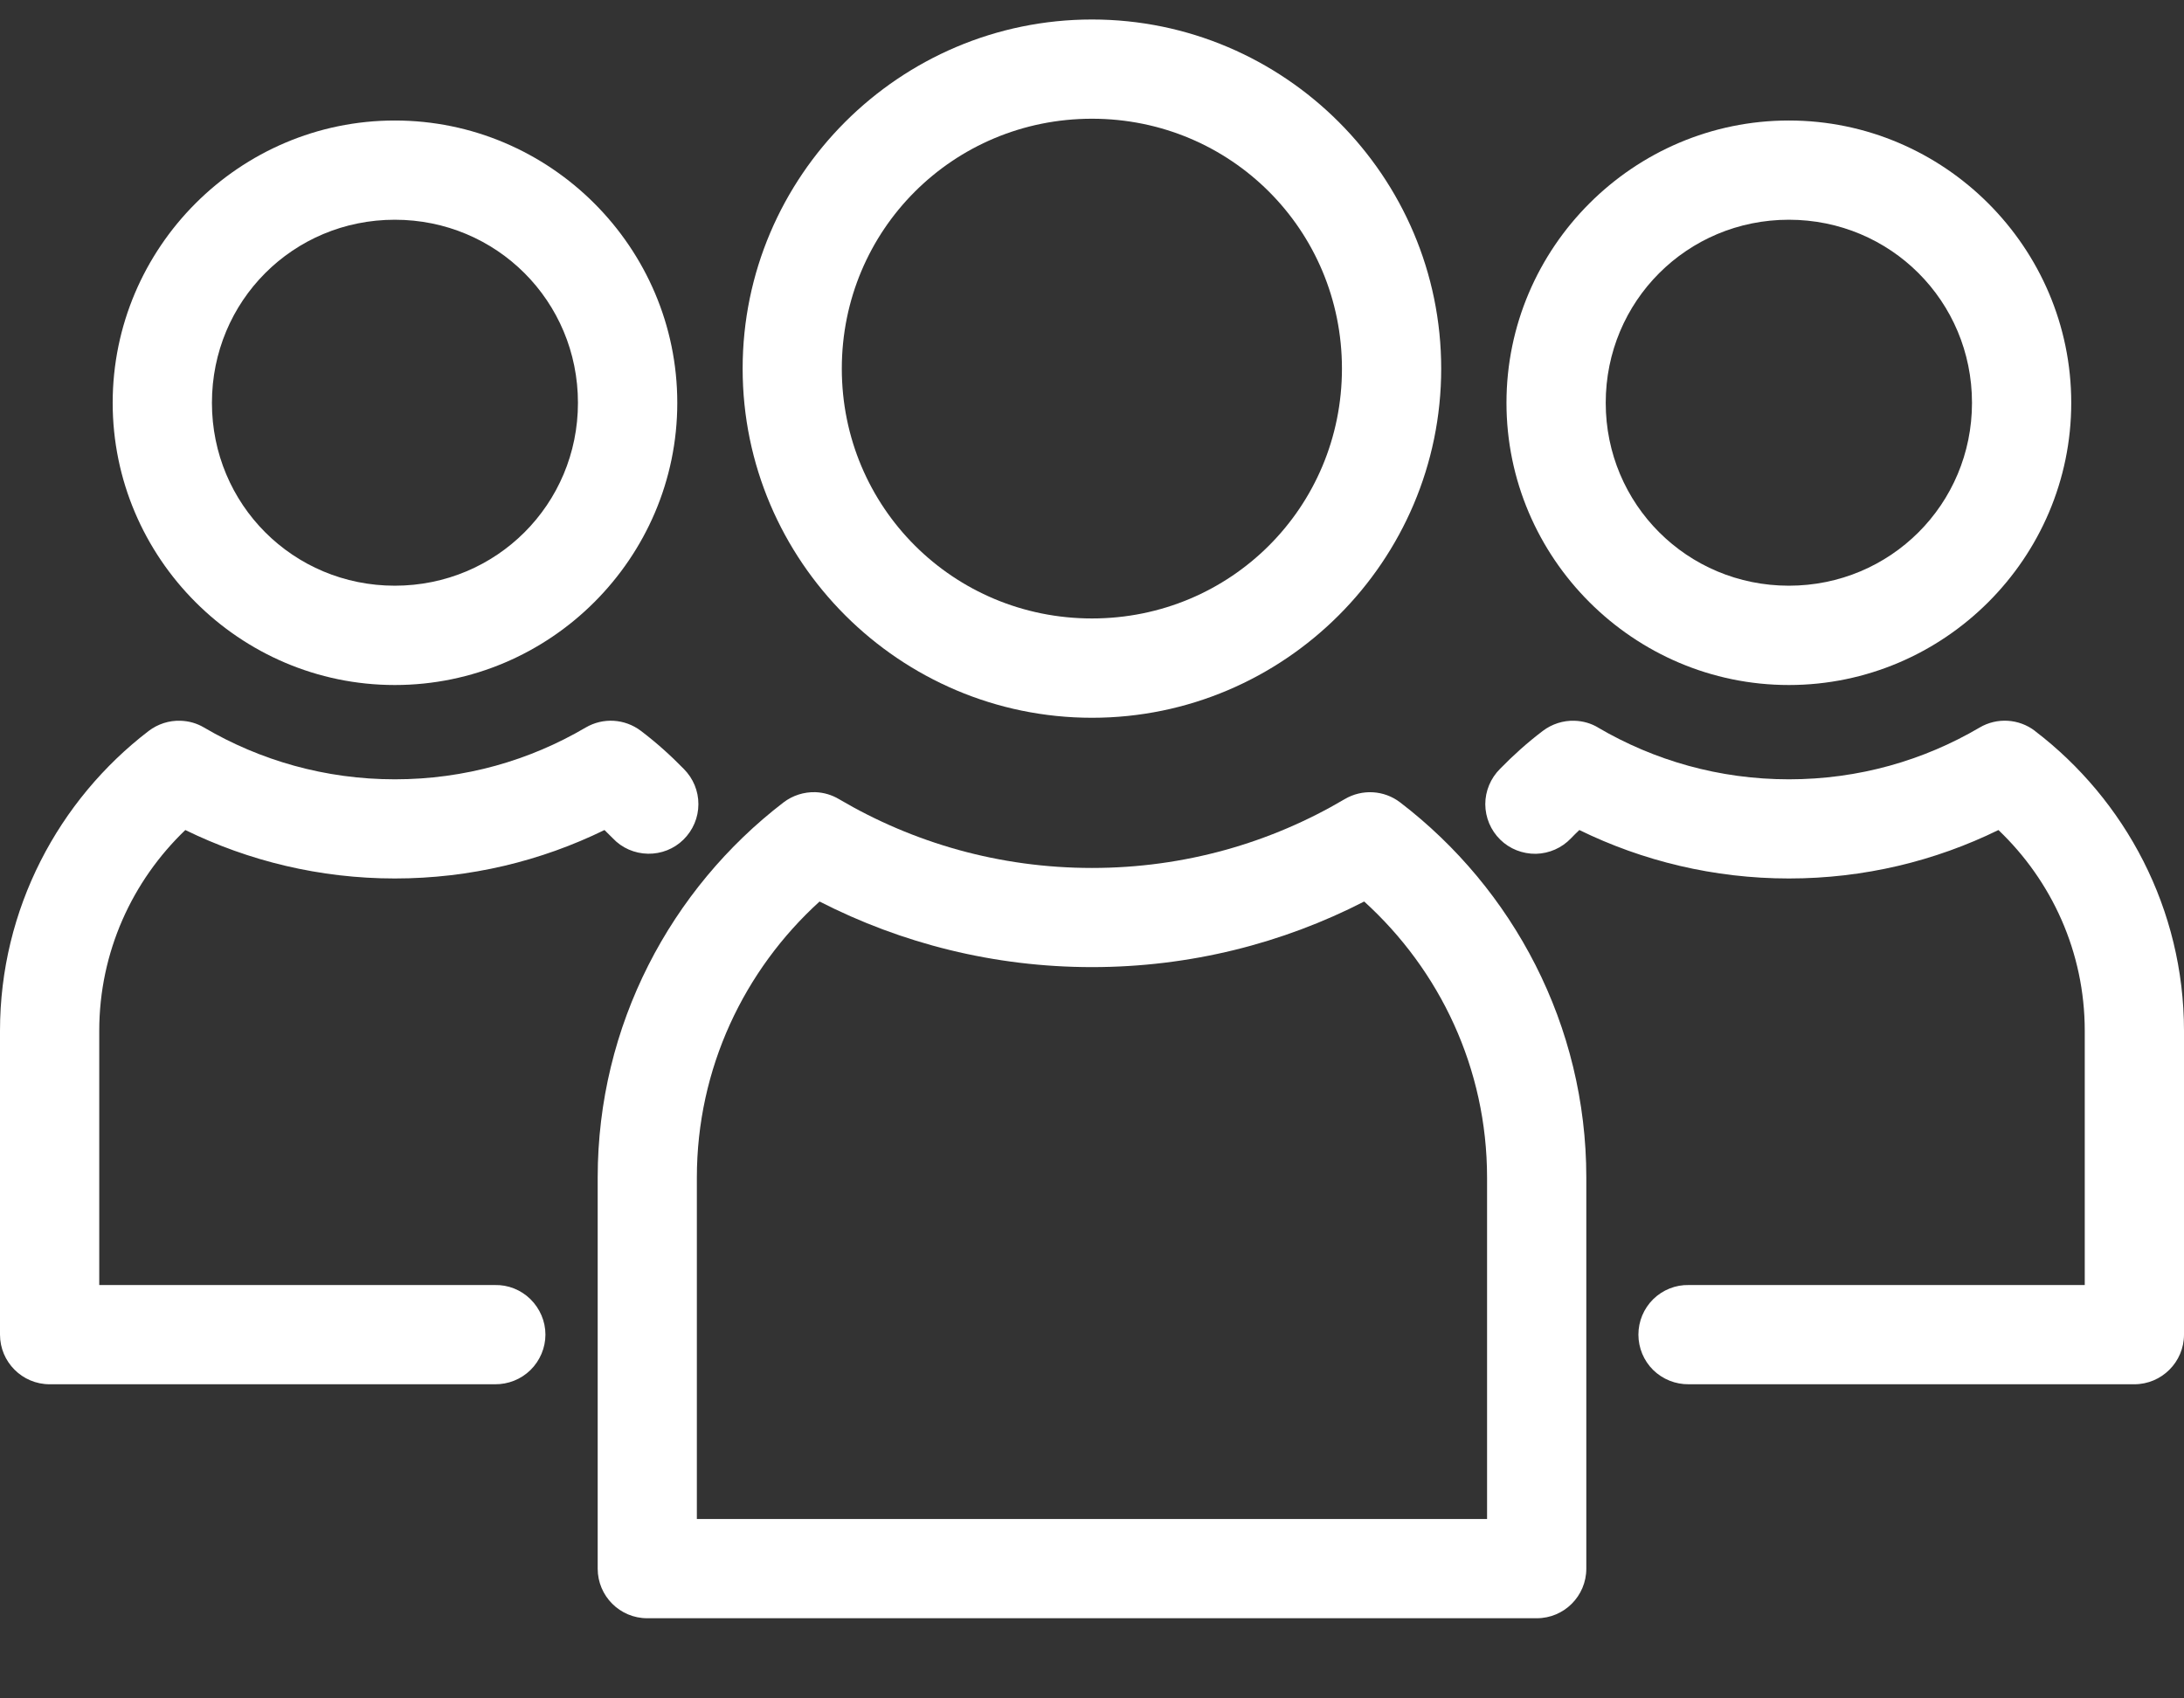 <?xml version="1.0" encoding="UTF-8"?>
<svg width="27px" height="21px" viewBox="0 0 27 21" version="1.1" xmlns="http://www.w3.org/2000/svg" xmlns:xlink="http://www.w3.org/1999/xlink">
    <rect x="0" y="0" width="27" height="21" fill="#333333" stroke="none"/>
    <defs></defs>
    <g id="Mobile" stroke="none" stroke-width="1" fill="none" fill-rule="evenodd">
        <g id="M-Analytics:-Overview" transform="translate(-27, -187)" fill-rule="nonzero" fill="#FFF">
            <g id="CONTENT" transform="translate(15, 80)">
                <g id="Cards-and-Graphs" transform="translate(0, 86)">
                    <g id="Stats">
                        <g id="followers">
                            <g id="icon-followers" transform="translate(12, 21)">
                                <path d="M10.081,9.795 C9.939,9.791 9.8,9.835 9.687,9.921 C8.294,10.989 7.389,12.676 7.389,14.559 L7.389,19.396 C7.389,19.734 7.663,20.009 8.001,20.009 L18.999,20.009 C19.337,20.009 19.611,19.734 19.611,19.396 L19.611,14.559 C19.611,12.675 18.705,10.989 17.309,9.921 C17.11,9.769 16.839,9.754 16.624,9.881 C15.71,10.421 14.645,10.732 13.5,10.732 C12.356,10.732 11.29,10.422 10.372,9.881 C10.283,9.828 10.184,9.799 10.081,9.795 L10.081,9.795 Z M10.132,11.147 C11.144,11.665 12.289,11.958 13.5,11.958 C14.711,11.958 15.856,11.665 16.865,11.147 C17.798,11.994 18.384,13.209 18.384,14.56 L18.384,18.782 L8.615,18.782 L8.615,14.56 C8.615,13.209 9.201,11.993 10.132,11.147 L10.132,11.147 Z" id="Shape"></path>
                                <path d="M13.5,0.241 C11.122,0.241 9.181,2.179 9.181,4.558 C9.181,6.936 11.123,8.875 13.5,8.875 C15.878,8.875 17.817,6.936 17.817,4.558 C17.817,2.18 15.878,0.241 13.5,0.241 L13.5,0.241 Z M13.5,1.468 C15.215,1.468 16.59,2.843 16.59,4.558 C16.59,6.273 15.215,7.647 13.5,7.647 C11.785,7.647 10.407,6.273 10.407,4.558 C10.407,2.843 11.784,1.468 13.5,1.468 L13.5,1.468 Z" id="Shape"></path>
                                <path d="M19.466,8.912 C19.325,8.907 19.187,8.952 19.075,9.036 C18.882,9.182 18.707,9.34 18.544,9.507 C18.428,9.623 18.362,9.78 18.362,9.944 C18.363,10.109 18.429,10.266 18.547,10.382 C18.664,10.497 18.822,10.559 18.988,10.557 C19.152,10.553 19.308,10.485 19.422,10.365 C19.455,10.33 19.49,10.296 19.525,10.263 C20.307,10.646 21.19,10.862 22.116,10.862 C23.045,10.862 23.925,10.646 24.706,10.263 C25.364,10.891 25.773,11.771 25.773,12.746 L25.773,15.889 L20.879,15.889 C20.714,15.885 20.556,15.949 20.438,16.064 C20.321,16.18 20.255,16.337 20.255,16.502 C20.255,16.666 20.321,16.825 20.438,16.94 C20.556,17.055 20.714,17.118 20.879,17.116 L26.386,17.116 C26.725,17.116 27,16.84 27,16.502 L27,12.747 C27,11.241 26.275,9.891 25.157,9.038 L25.157,9.037 C24.959,8.886 24.688,8.869 24.473,8.996 C23.782,9.402 22.98,9.636 22.115,9.636 C21.253,9.636 20.448,9.402 19.756,8.996 L19.757,8.996 C19.669,8.943 19.568,8.915 19.466,8.912 L19.466,8.912 Z" id="Shape"></path>
                                <path d="M22.115,1.49 C20.194,1.49 18.624,3.06 18.624,4.981 C18.624,6.9 20.194,8.47 22.115,8.47 C24.036,8.47 25.606,6.9 25.606,4.981 C25.606,3.06 24.036,1.49 22.115,1.49 L22.115,1.49 Z M22.115,2.717 C23.372,2.717 24.379,3.724 24.379,4.981 C24.379,6.234 23.372,7.242 22.115,7.242 C20.858,7.242 19.851,6.234 19.851,4.981 C19.851,3.724 20.858,2.717 22.115,2.717 L22.115,2.717 Z" id="Shape"></path>
                                <path d="M2.231,8.912 C2.09,8.907 1.951,8.952 1.838,9.038 C0.724,9.891 -0,11.241 -0,12.746 L-0,16.502 C-0,16.84 0.274,17.116 0.614,17.116 L6.118,17.116 C6.282,17.118 6.441,17.055 6.558,16.94 C6.675,16.825 6.743,16.666 6.743,16.502 C6.743,16.337 6.675,16.18 6.558,16.064 C6.441,15.949 6.282,15.885 6.118,15.889 L1.227,15.889 L1.227,12.746 C1.227,11.771 1.636,10.891 2.291,10.263 C3.074,10.646 3.955,10.862 4.881,10.862 C5.81,10.862 6.69,10.646 7.473,10.263 C7.507,10.296 7.542,10.33 7.576,10.365 C7.688,10.485 7.845,10.553 8.01,10.556 C8.174,10.559 8.332,10.497 8.449,10.382 C8.567,10.266 8.634,10.109 8.634,9.944 C8.635,9.78 8.569,9.623 8.453,9.507 C8.291,9.341 8.115,9.182 7.922,9.036 C7.723,8.886 7.455,8.87 7.24,8.996 C6.549,9.402 5.747,9.636 4.881,9.636 C4.02,9.636 3.214,9.402 2.523,8.996 C2.434,8.943 2.335,8.915 2.232,8.912 L2.231,8.912 Z" id="Shape"></path>
                                <path d="M4.881,1.49 C2.96,1.49 1.393,3.061 1.393,4.981 C1.393,6.899 2.96,8.47 4.881,8.47 C6.803,8.47 8.373,6.9 8.373,4.981 C8.373,3.06 6.803,1.49 4.881,1.49 L4.881,1.49 Z M4.881,2.717 C6.139,2.717 7.145,3.724 7.145,4.981 C7.145,6.234 6.139,7.242 4.881,7.242 C3.624,7.242 2.62,6.236 2.62,4.981 C2.62,3.722 3.623,2.717 4.881,2.717 L4.881,2.717 Z" id="Shape"></path>
                            </g>
                        </g>
                    </g>
                </g>
            </g>
        </g>
    </g>
</svg>